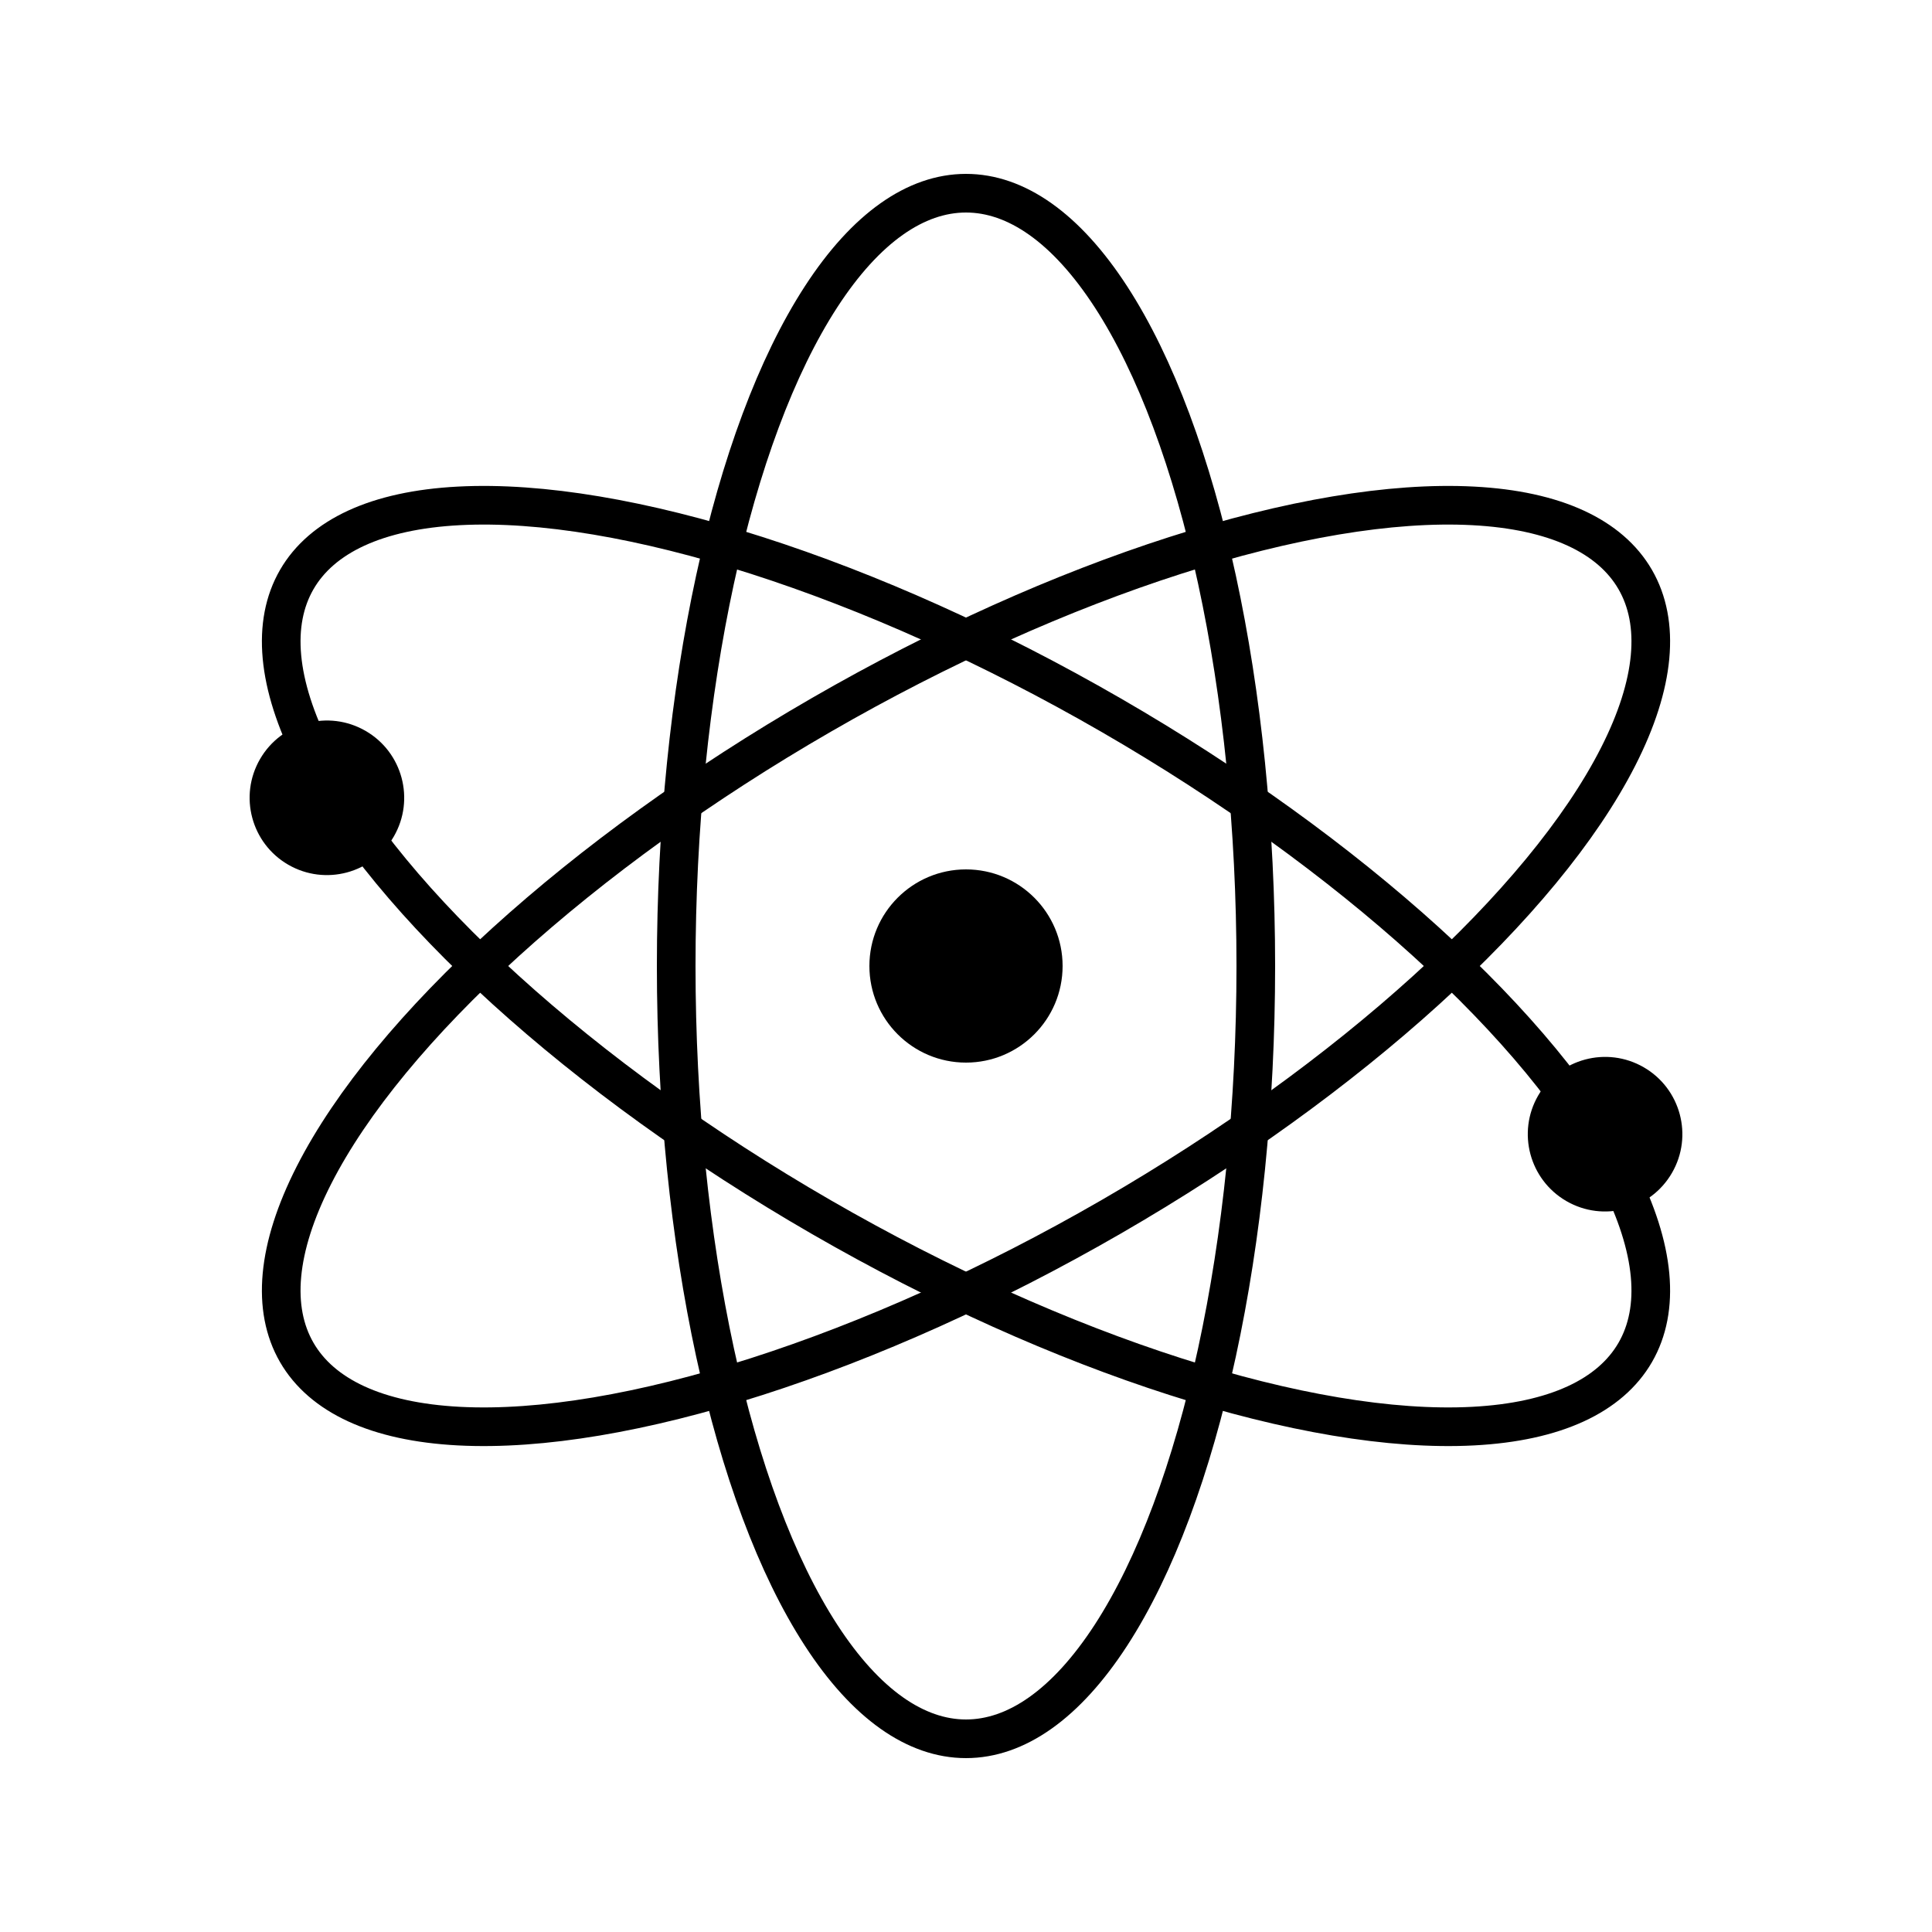 <svg xmlns="http://www.w3.org/2000/svg" xmlns:xlink="http://www.w3.org/1999/xlink" width="100" height="100" viewBox="0,0,100,100"><g style="fill:transparent;stroke:black;stroke-linecap:round;stroke-linejoin:round;stroke-width:2"><circle cx="50" cy="50" r="5" style="fill:black;stroke:none"></circle><circle transform="translate(50,50) rotate(30)" cx="-33" cy="9" r="4" style="fill:black;stroke:none"></circle><circle transform="translate(50,50) rotate(30)" cx="33" cy="-9" r="4" style="fill:black;stroke:none"></circle><ellipse cx="50" cy="50" rx="15" ry="40"></ellipse><ellipse transform="translate(50,50) rotate(60)" rx="15" ry="40"></ellipse><ellipse transform="translate(50,50) rotate(120)" rx="15" ry="40"></ellipse></g></svg>